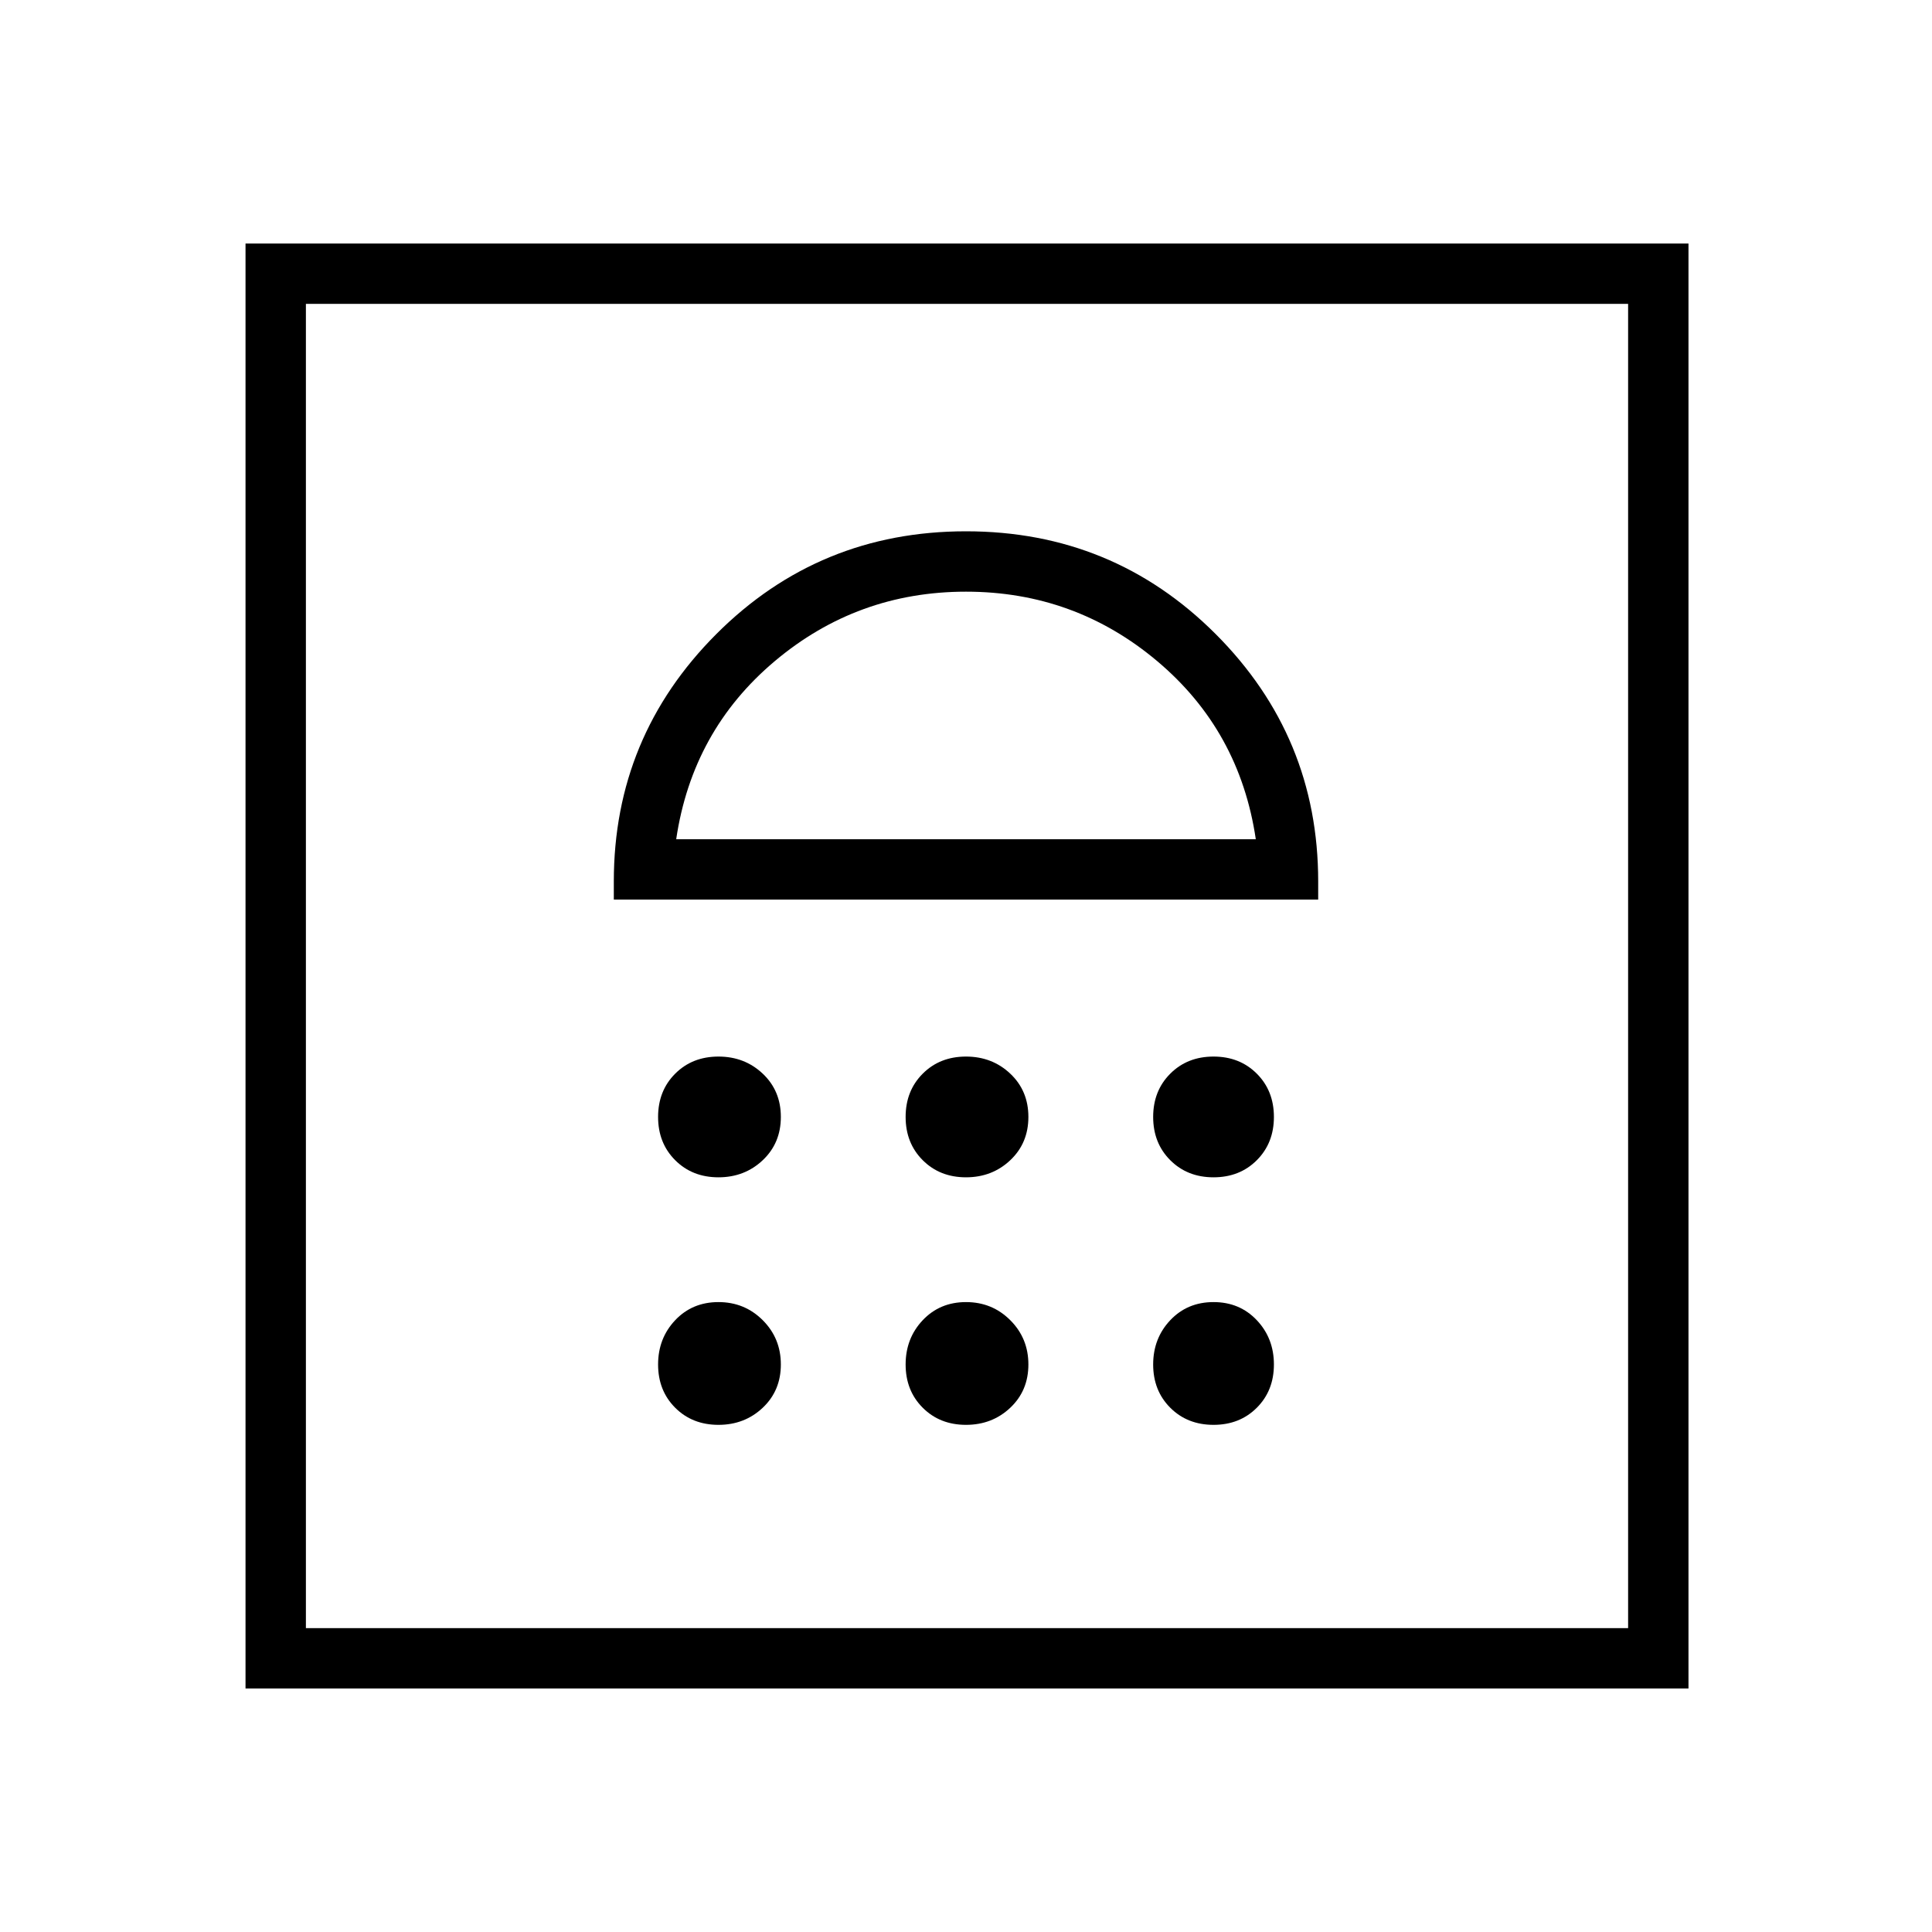<svg xmlns="http://www.w3.org/2000/svg" height="48" width="48"><path d="M6.1 41.95V6.05H41.95V41.95ZM7.6 40.45H40.45V7.55H7.6ZM17.85 35.4Q18.5 35.4 18.95 34.975Q19.4 34.55 19.4 33.9Q19.4 33.25 18.95 32.8Q18.5 32.35 17.85 32.35Q17.2 32.35 16.775 32.8Q16.35 33.25 16.35 33.9Q16.35 34.55 16.775 34.975Q17.2 35.4 17.85 35.4ZM24 35.4Q24.65 35.4 25.1 34.975Q25.55 34.55 25.55 33.9Q25.55 33.25 25.1 32.8Q24.65 32.35 24 32.35Q23.35 32.35 22.925 32.8Q22.5 33.25 22.5 33.9Q22.5 34.55 22.925 34.975Q23.35 35.4 24 35.4ZM30.15 35.4Q30.8 35.4 31.225 34.975Q31.65 34.55 31.65 33.9Q31.65 33.25 31.225 32.8Q30.8 32.35 30.15 32.35Q29.5 32.35 29.075 32.8Q28.65 33.25 28.65 33.9Q28.65 34.55 29.075 34.975Q29.5 35.4 30.15 35.4ZM17.85 29.25Q18.5 29.25 18.95 28.825Q19.4 28.4 19.4 27.75Q19.4 27.1 18.95 26.675Q18.5 26.25 17.85 26.25Q17.2 26.25 16.775 26.675Q16.35 27.1 16.35 27.75Q16.35 28.4 16.775 28.825Q17.2 29.25 17.85 29.25ZM24 29.25Q24.65 29.25 25.1 28.825Q25.55 28.4 25.55 27.75Q25.55 27.1 25.1 26.675Q24.65 26.25 24 26.25Q23.35 26.25 22.925 26.675Q22.5 27.1 22.5 27.75Q22.5 28.4 22.925 28.825Q23.35 29.25 24 29.25ZM30.15 29.25Q30.8 29.25 31.225 28.825Q31.65 28.4 31.65 27.75Q31.65 27.1 31.225 26.675Q30.8 26.25 30.15 26.25Q29.5 26.25 29.075 26.675Q28.65 27.1 28.65 27.75Q28.65 28.4 29.075 28.825Q29.5 29.25 30.15 29.25ZM15.25 22.35H32.75V21.9Q32.75 18.3 30.2 15.75Q27.65 13.2 24 13.2Q20.35 13.2 17.8 15.75Q15.25 18.3 15.25 21.9ZM16.8 20.85Q17.2 18.15 19.25 16.425Q21.3 14.7 24 14.7Q26.7 14.7 28.75 16.425Q30.8 18.15 31.2 20.85ZM24 14.7Q24 14.7 24 14.7Q24 14.7 24 14.7Q24 14.7 24 14.7Q24 14.7 24 14.7ZM7.6 7.55H40.45Z"/></svg>